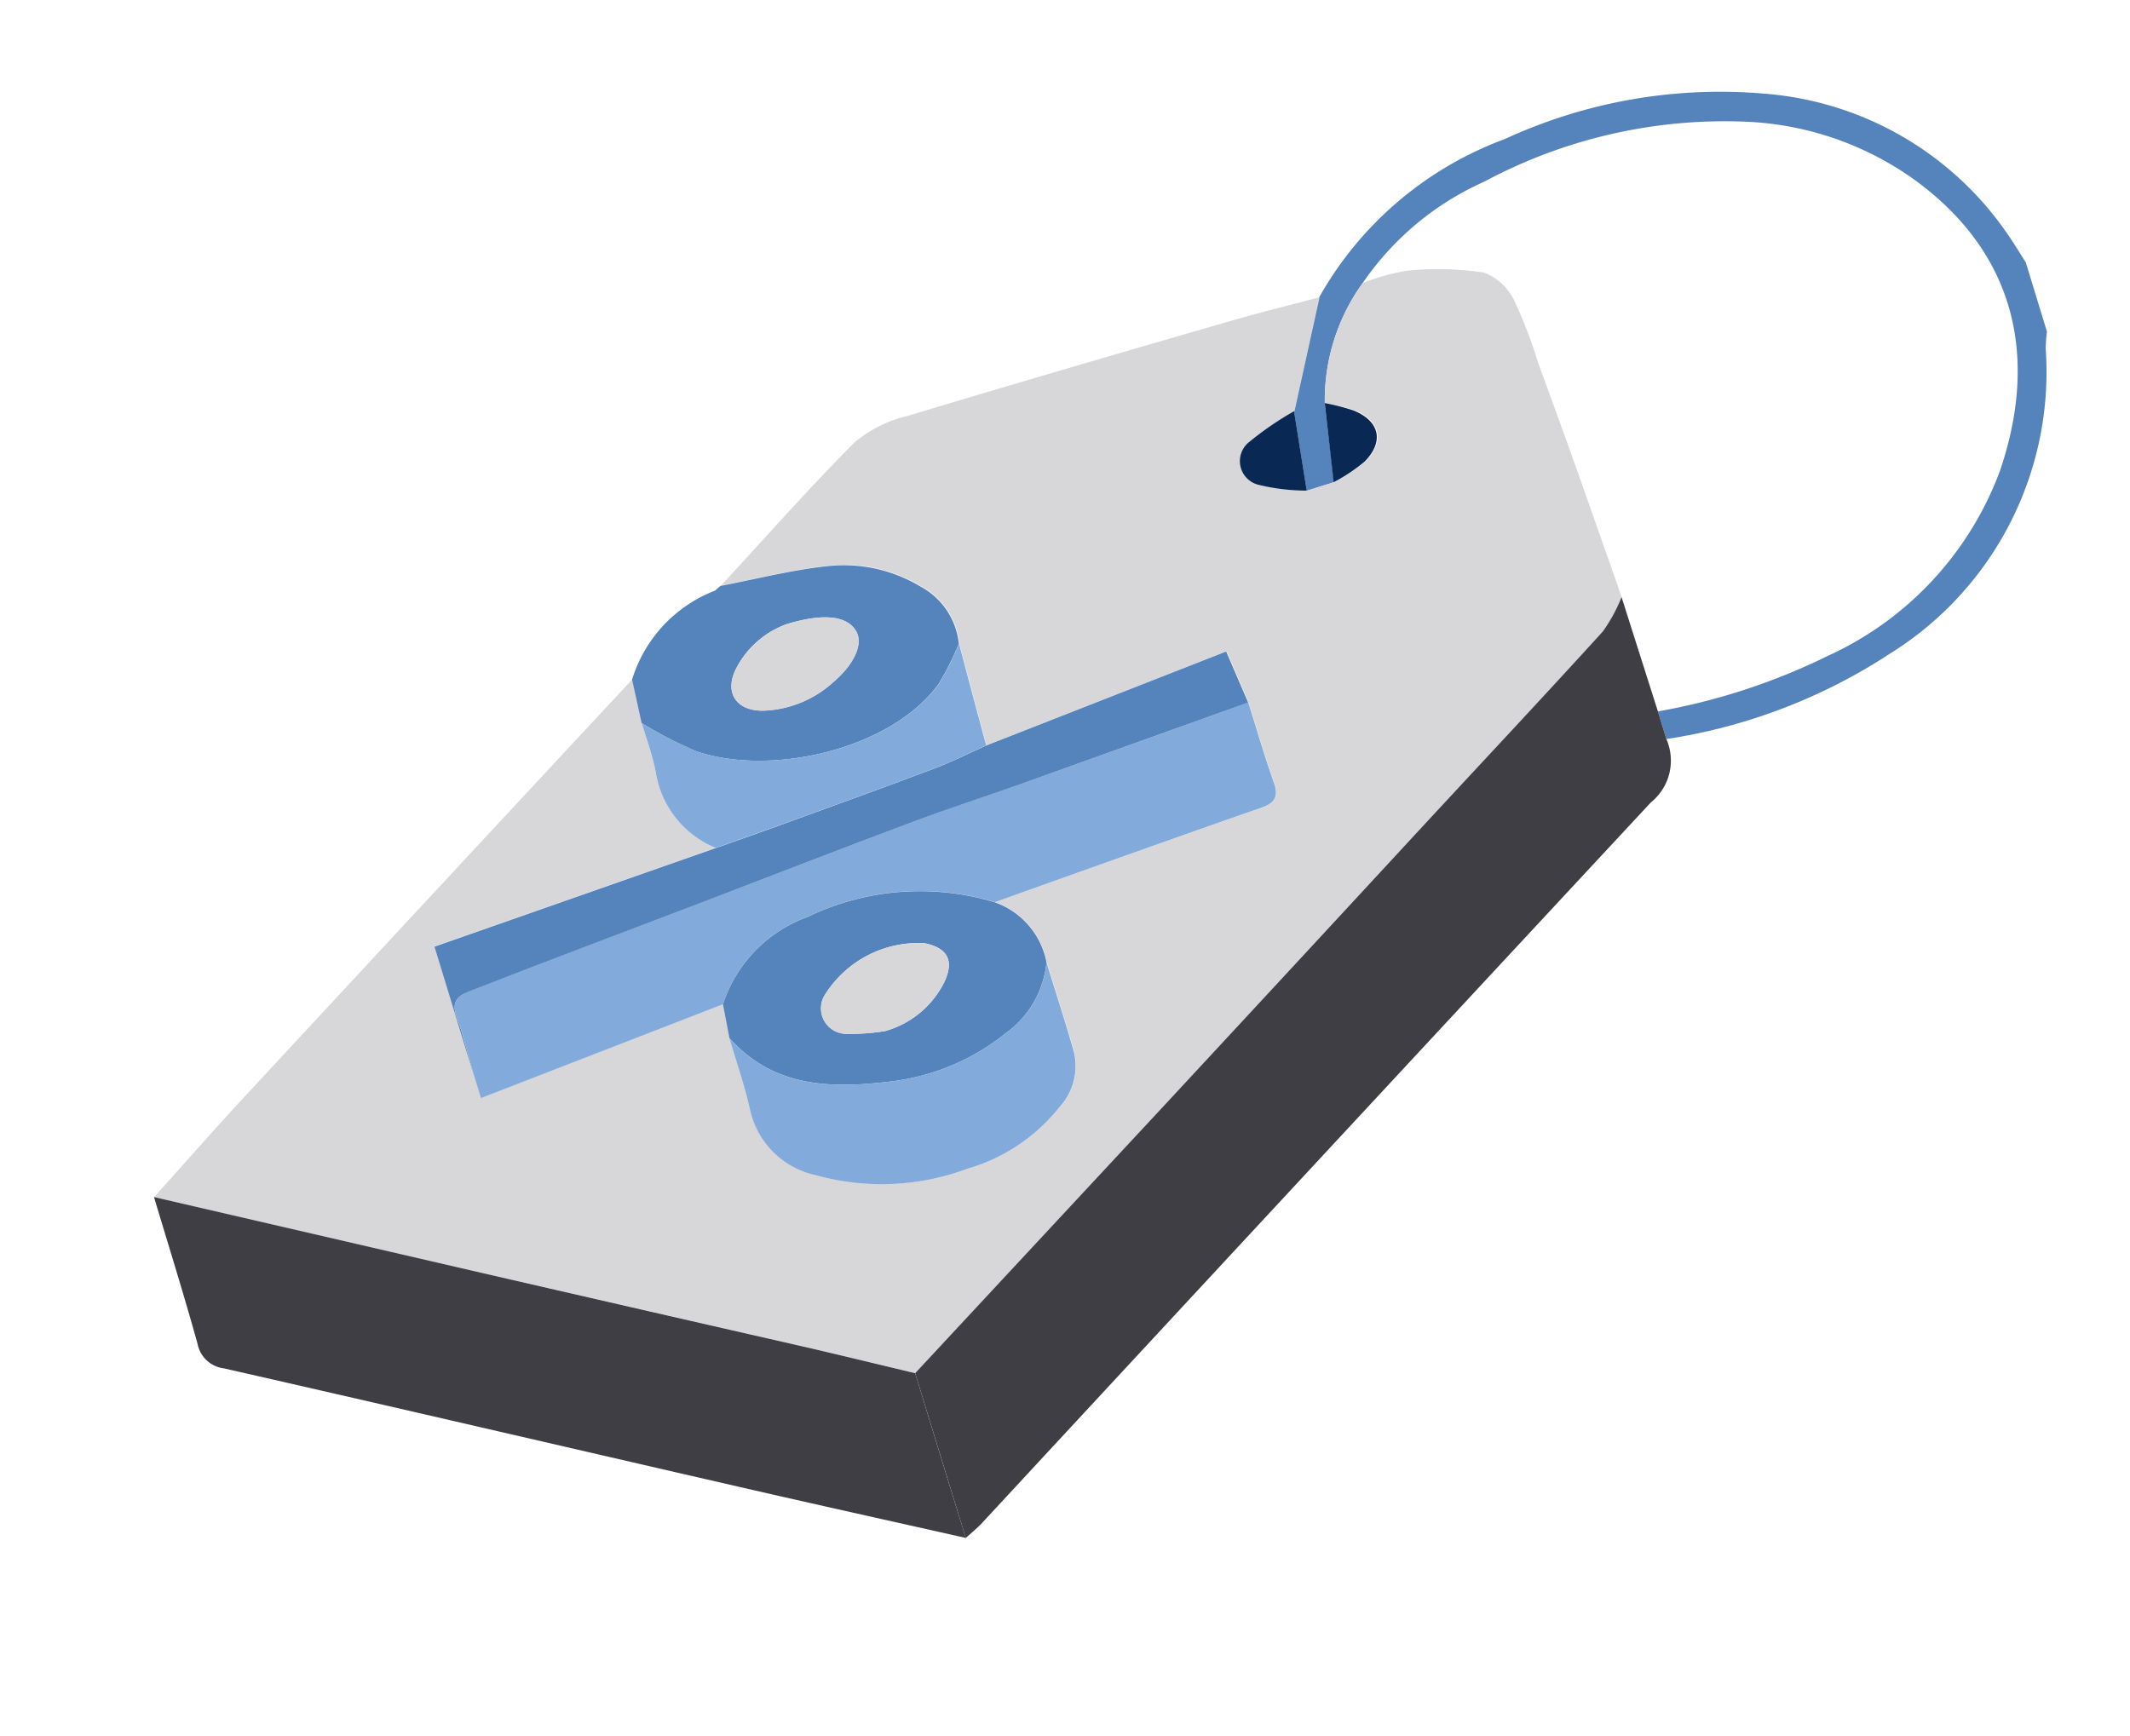 <svg xmlns="http://www.w3.org/2000/svg" width="59.548" height="48.547" viewBox="0 0 59.548 48.547">
  <g id="Group_72070" data-name="Group 72070" transform="translate(-48.242 -464.013)">
    <g id="Group_70553" data-name="Group 70553" transform="translate(570.499 302.617) rotate(-17)">
      <path id="Path_30669" data-name="Path 30669" d="M-307.162,20.385a9.891,9.891,0,0,1,6.259-2.716,14.365,14.365,0,0,1,7.331.916,9.081,9.081,0,0,1,5.3,5.631c.112.33.193.671.289,1.007v2.029a3.734,3.734,0,0,0-.174.45,9.277,9.277,0,0,1-6.664,6.878,15.686,15.686,0,0,1-6.668.454v-.808a17.707,17.707,0,0,0,4.987-.095,9.2,9.2,0,0,0,6.124-3.542c1.949-2.7,2.2-5.646.133-8.433a8.71,8.71,0,0,0-4.126-3,14.235,14.235,0,0,0-7.427-.516,8.115,8.115,0,0,0-4.087,1.722,5.609,5.609,0,0,0-1.991,2.9l-.4,2.188-.8.006.31-2.226Z" transform="translate(-206.627 0)" fill="#5584bc"/>
      <path id="Path_30670" data-name="Path 30670" d="M-514.3,38.16a5.609,5.609,0,0,1,1.991-2.9,6.186,6.186,0,0,1,1.29.033,8.652,8.652,0,0,1,2.036.678,1.542,1.542,0,0,1,.585,1,13.059,13.059,0,0,1,.128,1.846c.049.916.1,1.833.142,2.75.063,1.4.119,2.8.178,4.207a4.579,4.579,0,0,1-.784.767c-2.095,1.244-4.208,2.456-6.314,3.682q-4.762,2.771-9.523,5.544-4.3,2.5-8.611,4.987c-.871-.512-1.739-1.029-2.614-1.534q-4.208-2.426-8.42-4.844-3.94-2.272-7.875-4.552c1.053-.634,2.1-1.282,3.161-1.9q6.921-4.024,13.851-8.033-.05.62-.1,1.241c-.006.468.024.94-.024,1.4a2.743,2.743,0,0,0,.984,2.542l-8.322.337v4.435l7.237-.53-.1.955c-.007.694.021,1.39-.03,2.081a2.4,2.4,0,0,0,1.231,2.3,6.868,6.868,0,0,0,4.114,1.061,5.079,5.079,0,0,0,2.957-.9,1.7,1.7,0,0,0,.828-1.333c.016-.881,0-1.763,0-2.644a2.225,2.225,0,0,0-.89-2.023c.933-.044,1.867-.089,2.8-.131,1.7-.075,3.4-.154,5.1-.219.389-.015.556-.151.536-.569-.036-.783-.022-1.569-.029-2.354l-.166-1.548-7.192.554.107-2.951a2.052,2.052,0,0,0-.563-1.846,4.155,4.155,0,0,0-2.247-1.286c-1.011-.2-2.053-.246-3.082-.359,1.578-.922,3.135-1.883,4.746-2.741a3.593,3.593,0,0,1,1.64-.268c3.128.01,6.257.053,9.385.1.861.012,1.721.061,2.582.094l-1.6,2.84a8.864,8.864,0,0,0-1.43.448.682.682,0,0,0-.124,1.228,5.7,5.7,0,0,0,1.244.55l.8-.006a4.835,4.835,0,0,0,1-.3c.695-.38.729-.97.109-1.463A6.192,6.192,0,0,0-514.3,38.16Z" transform="translate(-0.199 -14.903)" fill="#d7d7d9"/>
      <path id="Path_30671" data-name="Path 30671" d="M-426.517,120.983q4.306-2.493,8.611-4.987,4.764-2.767,9.523-5.544c2.106-1.225,4.219-2.438,6.314-3.682a4.574,4.574,0,0,0,.784-.767q.018,1.677.037,3.355v.808a1.5,1.5,0,0,1-.931,1.566q-11.9,6.893-23.781,13.807c-.175.1-.365.176-.549.264Q-426.513,123.393-426.517,120.983Z" transform="translate(-106.868 -75.131)" fill="#3f3e44"/>
      <path id="Path_30672" data-name="Path 30672" d="M-533.385,143.827q0,2.41.008,4.82c-1.884-1.074-3.772-2.141-5.651-3.224-4.265-2.456-8.523-4.925-12.794-7.373a.857.857,0,0,1-.507-.881c.037-1.424.027-2.849.035-4.273q3.937,2.276,7.875,4.552,4.208,2.426,8.42,4.844C-535.124,142.8-534.256,143.315-533.385,143.827Z" transform="translate(0 -97.976)" fill="#3f3e44"/>
      <path id="Path_30673" data-name="Path 30673" d="M-439.777,58.059q.05-.621.1-1.241a3.892,3.892,0,0,1,2.944-1.7l.2-.089-.006.008c1.029.112,2.071.156,3.082.359a4.155,4.155,0,0,1,2.247,1.286,2.053,2.053,0,0,1,.563,1.847,7.572,7.572,0,0,1-.873.914c-1.812,1.369-5.264,1.106-7.039-.191A11.631,11.631,0,0,1-439.777,58.059ZM-435.1,56.6a2.574,2.574,0,0,0-1.7.769c-.533.547-.349,1.15.39,1.357a3.055,3.055,0,0,0,2.071-.186c.72-.306,1.13-.774,1.05-1.167C-433.383,56.9-433.955,56.6-435.1,56.6Z" transform="translate(-95.605 -31.829)" fill="#5584bc"/>
      <path id="Path_30674" data-name="Path 30674" d="M-419.358,55.025l-.2.089Z" transform="translate(-112.777 -31.829)" fill="#57a3fd"/>
      <path id="Path_30675" data-name="Path 30675" d="M-317.956,57.443a5.7,5.7,0,0,1-1.244-.551.682.682,0,0,1,.124-1.228,8.863,8.863,0,0,1,1.43-.448Z" transform="translate(-197.744 -31.992)" fill="#092853"/>
      <path id="Path_30676" data-name="Path 30676" d="M-303.38,55.434a6.192,6.192,0,0,1,.7.427c.619.493.586,1.083-.109,1.463a4.839,4.839,0,0,1-1,.3Z" transform="translate(-211.122 -32.177)" fill="#092853"/>
      <path id="Path_30677" data-name="Path 30677" d="M-481.436,108.232l-7.237.53v-.7c.009-.562.049-1.126.018-1.686-.022-.407.179-.538.514-.564,1.117-.085,2.234-.162,3.352-.238,1.192-.081,2.385-.156,3.577-.237,2.123-.145,4.245-.3,6.369-.436,1.064-.066,2.131-.08,3.2-.129q3.36-.154,6.72-.32c.007.785-.007,1.57.03,2.354.02.418-.147.554-.536.569-1.7.065-3.4.143-5.1.219-.933.042-1.867.087-2.8.131a7.212,7.212,0,0,0-5.123-1.141A3.876,3.876,0,0,0-481.436,108.232Z" transform="translate(-54.071 -73.816)" fill="#82abdc"/>
      <path id="Path_30678" data-name="Path 30678" d="M-464.927,95.723q-3.36.161-6.72.32c-1.065.049-2.132.063-3.2.129-2.124.132-4.246.291-6.369.436-1.192.082-2.385.156-3.577.237-1.117.076-2.235.153-3.352.238-.336.025-.536.157-.514.564.031.56-.009,1.124-.018,1.686V95.6l8.322-.337c.725-.033,1.45-.06,2.175-.1,1.45-.076,2.9-.15,4.349-.243.516-.034,1.028-.124,1.542-.188l7.192-.554Z" transform="translate(-54.071 -65.084)" fill="#5584bc"/>
      <path id="Path_30679" data-name="Path 30679" d="M-441.191,119.748a3.876,3.876,0,0,1,2.981-1.646,7.212,7.212,0,0,1,5.123,1.141,2.225,2.225,0,0,1,.89,2.023,2.758,2.758,0,0,1-1.659,1.561,6.316,6.316,0,0,1-3.454.36c-1.67-.294-3.2-.785-3.984-2.484Zm4.107,2.039a2.641,2.641,0,0,0,1.984-.815c.453-.492.386-.89-.2-1.211a3.082,3.082,0,0,0-3.116.592.713.713,0,0,0,.266,1.187A6.114,6.114,0,0,0-437.084,121.787Z" transform="translate(-94.316 -85.331)" fill="#5584bc"/>
      <path id="Path_30680" data-name="Path 30680" d="M-441.51,135.887c.785,1.7,2.314,2.19,3.984,2.484a6.315,6.315,0,0,0,3.454-.36,2.758,2.758,0,0,0,1.659-1.561c0,.881.019,1.763,0,2.644a1.7,1.7,0,0,1-.828,1.333,5.079,5.079,0,0,1-2.957.9,6.868,6.868,0,0,1-4.114-1.061,2.4,2.4,0,0,1-1.231-2.3C-441.489,137.277-441.518,136.581-441.51,135.887Z" transform="translate(-94.1 -100.516)" fill="#82abdc"/>
      <path id="Path_30681" data-name="Path 30681" d="M-431,78.59c-.514.064-1.026.155-1.542.188-1.449.094-2.9.167-4.349.243-.725.038-1.45.066-2.175.1a2.743,2.743,0,0,1-.984-2.542c.048-.464.019-.936.024-1.4a11.65,11.65,0,0,0,1.22,1.188c1.775,1.3,5.228,1.56,7.039.191a7.569,7.569,0,0,0,.873-.914Q-430.951,77.115-431,78.59Z" transform="translate(-95.352 -48.945)" fill="#82abdc"/>
      <path id="Path_30682" data-name="Path 30682" d="M-420.024,65.493c1.14,0,1.713.3,1.808.773.08.394-.331.861-1.05,1.167a3.055,3.055,0,0,1-2.071.186c-.739-.207-.923-.811-.39-1.357A2.574,2.574,0,0,1-420.024,65.493Z" transform="translate(-110.676 -40.721)" fill="#d7d7d9"/>
      <path id="Path_30683" data-name="Path 30683" d="M-422.065,130.527a6.11,6.11,0,0,1-1.07-.247.713.713,0,0,1-.266-1.187,3.082,3.082,0,0,1,3.116-.592c.589.321.657.719.2,1.211A2.641,2.641,0,0,1-422.065,130.527Z" transform="translate(-109.335 -94.071)" fill="#d7d7d9"/>
    </g>
  </g>
</svg>
